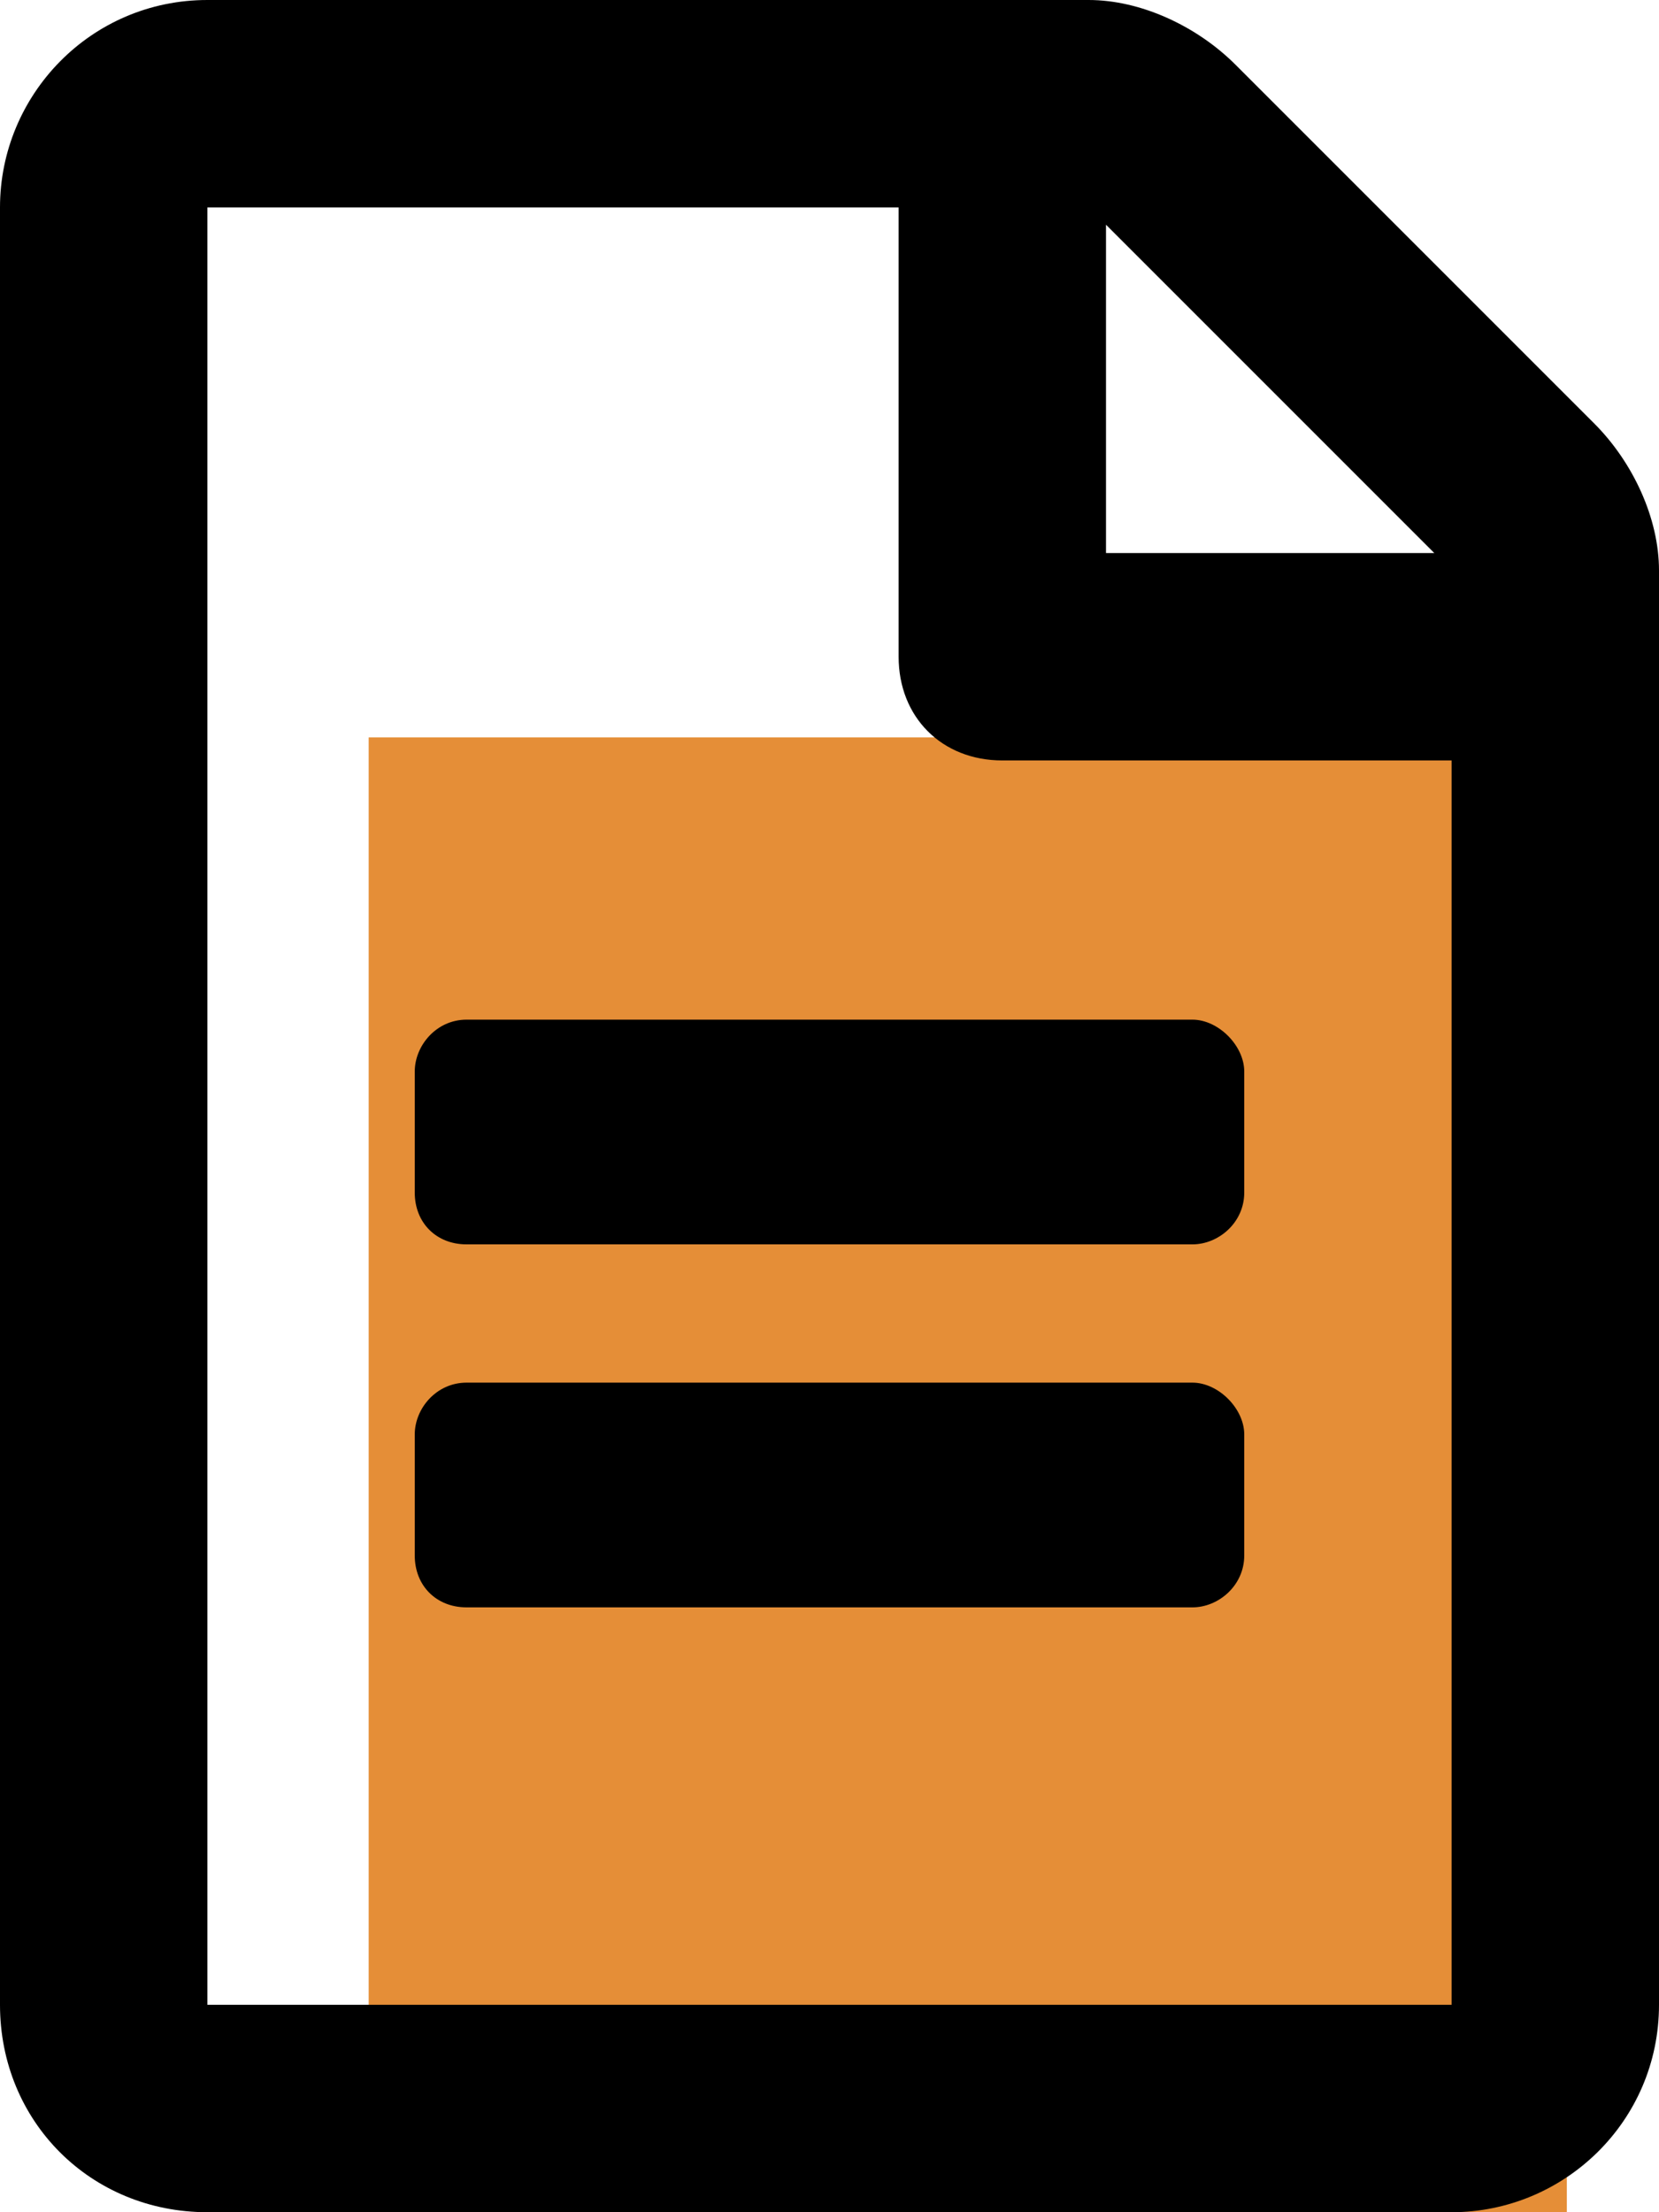 <svg width="18" height="24" viewBox="0 0 18 24" fill="none" xmlns="http://www.w3.org/2000/svg">
    <rect x="4" y="8" width="13" height="16" fill="#E58E37"/>
    <path d="M13.5 11.625C13.5 11.344 13.219 11.062 12.938 11.062H5.062C4.734 11.062 4.5 11.344 4.5 11.625V12.938C4.5 13.266 4.734 13.5 5.062 13.5H12.938C13.219 13.5 13.5 13.266 13.5 12.938V11.625ZM12.938 15H5.062C4.734 15 4.5 15.281 4.5 15.562V16.875C4.5 17.203 4.734 17.438 5.062 17.438H12.938C13.219 17.438 13.5 17.203 13.5 16.875V15.562C13.5 15.281 13.219 15 12.938 15ZM18 6.188C18 5.625 17.719 5.016 17.297 4.594L13.406 0.703C12.984 0.281 12.375 0 11.812 0H2.25C0.984 0 0 1.031 0 2.25V21.75C0 23.016 0.984 24 2.25 24H15.75C16.969 24 18 23.016 18 21.75V6.188ZM12 2.438L15.562 6H12V2.438ZM15.75 21.75H2.25V2.25H9.75V7.125C9.75 7.781 10.219 8.25 10.875 8.25H15.75V21.75Z"
          fill="black"/>
</svg>
